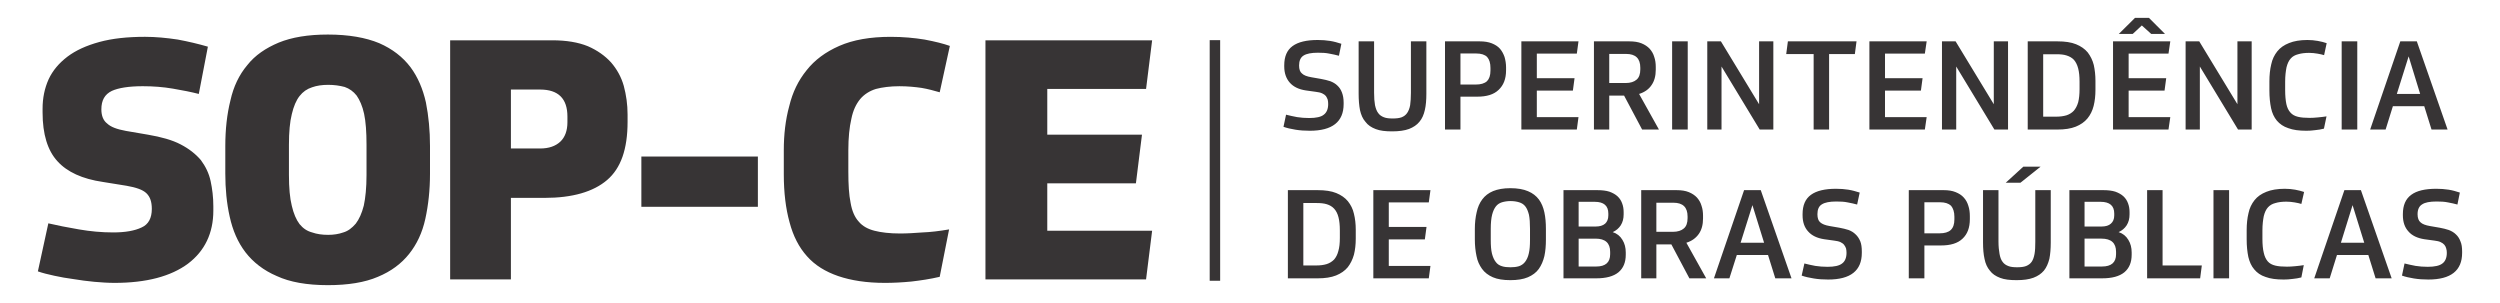 <?xml version="1.0" encoding="UTF-8"?>
<!DOCTYPE svg PUBLIC "-//W3C//DTD SVG 1.1//EN" "http://www.w3.org/Graphics/SVG/1.1/DTD/svg11.dtd">
<!-- Creator: CorelDRAW X8 -->
<svg xmlns="http://www.w3.org/2000/svg" xml:space="preserve" width="165mm" height="20mm" version="1.1" style="shape-rendering:geometricPrecision; text-rendering:geometricPrecision; image-rendering:optimizeQuality; fill-rule:evenodd; clip-rule:evenodd"
viewBox="0 0 16500 2000"
 xmlns:xlink="http://www.w3.org/1999/xlink">
 <defs>
  <style type="text/css">
   <![CDATA[
    .fil0 {fill:#373435;fill-rule:nonzero}
   ]]>
  </style>
 </defs>
 <g id="Camada_x0020_1">
  <g id="_2331861149760">
   <polygon class="fil0" points="7984,1853 8053,1853 8053,265 7984,265 "/>
   <path class="fil0" d="M1241 1740c111,-84 167,-202 167,-350l0 -29c0,-60 -7,-115 -18,-166 -11,-51 -33,-96 -64,-138 -34,-40 -78,-75 -134,-104 -55,-29 -128,-49 -215,-64l-146 -25c-60,-11 -100,-26 -124,-49 -25,-19 -38,-51 -38,-93 0,-60 22,-99 69,-122 44,-20 113,-31 204,-31 69,0 135,5 199,16 65,11 120,22 171,35l60 -312c-62,-18 -129,-34 -199,-47 -74,-11 -145,-18 -216,-18 -117,0 -217,11 -301,34 -87,24 -155,55 -211,97 -55,42 -97,91 -124,149 -27,60 -40,124 -40,195l0 24c0,144 33,251 98,322 64,71 164,117 301,137l155 25c63,11 107,26 131,49 25,24 36,57 36,104 0,60 -22,102 -67,122 -46,22 -108,33 -188,33 -76,0 -151,-7 -226,-20 -78,-13 -145,-27 -202,-40l-69 317c31,11 67,20 109,29 40,9 82,16 126,22 44,7 91,14 138,18 46,4 90,7 133,7 210,0 372,-43 485,-127zm819 -206c-34,-9 -60,-27 -83,-55 -22,-29 -39,-69 -51,-120 -13,-51 -19,-120 -19,-204l0 -200c0,-82 6,-151 19,-202 12,-51 29,-91 51,-119 23,-29 49,-47 83,-58 31,-11 66,-16 106,-16 40,0 75,5 109,14 31,11 57,29 79,57 20,29 38,69 49,120 11,51 16,120 16,204l0 200c0,84 -7,151 -18,202 -13,51 -31,90 -53,119 -25,29 -51,49 -82,58 -31,11 -65,16 -100,16 -40,0 -75,-5 -106,-16zm-220 -1253c-86,36 -157,84 -208,149 -54,64 -91,142 -111,232 -23,91 -34,193 -34,302l0 182c0,100 9,195 29,284 20,91 53,168 104,235 51,66 120,120 207,157 86,40 199,60 337,60 133,0 244,-18 330,-55 87,-36 155,-87 206,-151 51,-64 87,-140 107,-231 20,-91 31,-190 31,-299l0 -182c0,-102 -9,-197 -27,-288 -20,-89 -53,-167 -102,-233 -51,-67 -119,-120 -206,-158 -89,-37 -202,-57 -339,-57 -131,0 -238,18 -324,53zm1754 1025c184,0 322,-40 413,-118 91,-78 135,-204 135,-384l0 -48c0,-67 -9,-129 -25,-189 -17,-60 -46,-111 -84,-155 -40,-44 -91,-80 -153,-107 -64,-26 -142,-39 -235,-39l-674 0 0 1578 401 0 0 -538 222 0zm-222 -715l193 0c120,0 180,60 180,178l0 38c0,55 -16,99 -47,128 -31,29 -75,45 -133,45l-193 0 0 -389zm1630 774l0 -332 -769 0 0 332 769 0zm1014 493c60,-7 122,-16 186,-31l62 -313c-64,11 -122,18 -175,20 -53,4 -102,7 -149,7 -68,0 -126,-7 -168,-18 -44,-11 -80,-31 -104,-60 -27,-29 -45,-71 -54,-124 -11,-53 -15,-122 -15,-206l0 -142c0,-82 7,-151 20,-207 11,-55 31,-97 58,-130 26,-31 62,-54 104,-67 42,-11 95,-18 155,-18 55,0 104,5 146,11 42,7 82,18 120,29l67 -306c-42,-15 -98,-29 -167,-42 -68,-11 -142,-18 -224,-18 -135,0 -248,20 -339,60 -91,40 -162,93 -215,160 -56,69 -93,146 -115,237 -25,91 -36,189 -36,291l0 159c0,122 13,227 38,317 24,91 62,165 115,224 53,60 122,102 206,131 85,29 187,45 309,45 55,0 113,-3 175,-9zm488 -1592l0 1578 1060 0 40 -321 -692 0 0 -313 585 0 40 -321 -625 0 0 -302 652 0 40 -321 -1100 0z"/>
   <path class="fil0" d="M8868 687l0 -9c0,-27 -4,-49 -11,-67 -7,-19 -17,-34 -30,-46 -13,-13 -29,-22 -47,-29 -19,-6 -38,-11 -61,-15l-63 -11c-30,-5 -51,-13 -63,-25 -13,-10 -19,-28 -19,-53 0,-31 10,-53 29,-65 20,-13 52,-19 95,-19 28,0 53,1 76,6 23,4 44,9 63,14l16 -79c-25,-8 -49,-15 -75,-19 -25,-4 -52,-6 -81,-6 -74,0 -129,13 -166,40 -37,27 -55,69 -55,127l0 8c0,44 13,80 37,107 24,27 59,44 106,51l65 9c17,2 31,5 42,10 11,5 19,11 25,18 5,8 9,15 12,24 2,9 3,19 3,29 0,32 -10,56 -29,70 -18,15 -51,22 -96,22 -28,0 -55,-2 -80,-6 -26,-5 -50,-10 -73,-16l-17 80c22,8 48,14 79,19 30,5 62,7 95,7 148,0 223,-59 223,-176zm432 164c28,-11 51,-26 68,-47 18,-21 29,-47 36,-78 7,-30 10,-66 10,-107l0 -346 -102 0 0 340c0,32 -2,59 -5,81 -4,22 -11,39 -20,52 -9,13 -21,22 -36,28 -16,6 -36,8 -59,8 -24,0 -43,-2 -58,-8 -16,-6 -29,-15 -38,-28 -10,-13 -16,-30 -21,-52 -4,-22 -6,-49 -6,-82l0 -339 -102 0 0 345c0,42 3,78 9,109 7,31 18,57 36,77 16,22 39,37 68,48 28,11 64,15 108,15 45,0 82,-5 112,-16zm450 -213c62,0 109,-14 141,-45 32,-30 49,-72 49,-129l0 -20c0,-24 -4,-47 -10,-68 -7,-20 -17,-39 -30,-54 -14,-16 -32,-27 -54,-36 -23,-9 -49,-13 -80,-13l-229 0 0 582 102 0 0 -217 111 0zm-111 -285l104 0c33,0 57,8 72,23 15,17 22,41 22,72l0 18c0,32 -8,55 -23,70 -17,15 -41,22 -74,22l-101 0 0 -205zm402 -80l0 582 366 0 11 -82 -275 0 0 -175 238 0 11 -82 -249 0 0 -162 264 0 11 -81 -377 0zm887 169c0,-24 -3,-46 -10,-66 -6,-21 -16,-38 -30,-54 -14,-15 -32,-27 -54,-36 -22,-9 -49,-13 -80,-13l-234 0 0 582 101 0 0 -224 98 0 119 224 111 0 -131 -235c36,-11 64,-31 82,-58 19,-27 28,-61 28,-102l0 -18zm-307 -86l112 0c62,0 93,30 93,91l0 11c0,31 -8,54 -25,68 -16,14 -40,22 -72,22l-108 0 0 -192zm518 -83l-103 0 0 582 103 0 0 -582zm129 0l0 582 94 0 0 -416 252 416 90 0 0 -582 -94 0 0 415 -252 -415 -90 0zm532 0l-11 84 181 0 0 498 102 0 0 -498 170 0 11 -84 -453 0zm538 0l0 582 366 0 12 -82 -275 0 0 -175 237 0 11 -82 -248 0 0 -162 263 0 12 -81 -378 0zm479 0l0 582 94 0 0 -416 252 416 90 0 0 -582 -94 0 0 415 -252 -415 -90 0zm566 582l196 0c48,0 88,-6 121,-19 32,-13 58,-31 77,-54 19,-23 33,-51 41,-83 8,-32 12,-67 12,-106l0 -59c0,-38 -4,-73 -11,-105 -8,-32 -22,-59 -40,-83 -19,-23 -45,-41 -77,-54 -32,-13 -73,-19 -122,-19l-197 0 0 582zm102 -497l87 0c26,0 49,2 67,8 19,6 36,15 49,29 12,14 22,33 28,57 6,23 9,52 9,87l0 49c0,35 -3,63 -9,87 -7,24 -17,42 -29,56 -13,14 -30,24 -48,30 -20,6 -43,9 -68,9l-86 0 0 -412zm461 -85l0 582 366 0 12 -82 -275 0 0 -175 237 0 11 -82 -248 0 0 -162 263 0 12 -81 -378 0zm252 -49l91 0 -106 -106 -92 0 -107 106 92 0 60 -56 62 56zm227 49l0 582 94 0 0 -416 252 416 90 0 0 -582 -94 0 0 415 -252 -415 -90 0zm855 586c21,-2 40,-5 58,-10l17 -81c-18,3 -37,5 -58,7 -20,2 -38,3 -54,3 -30,0 -56,-2 -76,-7 -21,-5 -38,-14 -50,-28 -13,-14 -22,-33 -27,-56 -5,-24 -8,-55 -8,-93l0 -55c0,-39 4,-70 9,-95 6,-24 15,-44 28,-58 12,-14 29,-23 49,-28 20,-6 44,-9 72,-9 19,0 38,2 55,5 17,3 32,6 44,10l17 -79c-17,-6 -36,-11 -59,-15 -22,-4 -45,-6 -68,-6 -49,0 -89,7 -121,20 -33,13 -59,31 -78,55 -19,24 -33,52 -40,86 -8,33 -12,71 -12,112l0 61c0,44 4,82 11,116 7,33 20,60 38,82 19,22 44,40 76,50 32,12 71,17 119,17 18,0 38,-1 58,-4zm278 -586l-103 0 0 582 103 0 0 -582zm490 582l106 0 -203 -582 -109 0 -199 582 102 0 48 -154 207 0 48 154zm-151 -483l76 248 -154 0 78 -248z"/>
   <path class="fil0" d="M8500 1837l197 0c48,0 88,-6 121,-19 32,-13 58,-31 77,-54 18,-23 32,-51 41,-83 8,-32 12,-67 12,-106l0 -59c0,-38 -4,-73 -12,-105 -7,-32 -21,-59 -40,-83 -19,-23 -45,-41 -77,-54 -32,-13 -73,-19 -122,-19l-197 0 0 582zm102 -497l87 0c26,0 49,2 68,8 19,6 35,15 48,29 13,14 23,33 29,57 6,23 9,52 9,87l0 49c0,35 -3,63 -10,87 -6,24 -16,42 -28,56 -14,14 -30,24 -49,30 -19,6 -42,9 -68,9l-86 0 0 -412zm462 -85l0 582 366 0 11 -82 -275 0 0 -175 238 0 11 -82 -249 0 0 -162 264 0 11 -81 -377 0zm849 502c-17,-5 -31,-14 -41,-28 -11,-14 -19,-32 -25,-55 -6,-24 -8,-54 -8,-92l0 -72c0,-38 3,-69 9,-93 6,-23 14,-41 25,-55 10,-13 24,-22 40,-27 17,-5 36,-8 56,-8 22,0 41,3 57,8 17,5 31,14 41,27 11,14 18,32 24,55 5,24 7,55 7,93l0 72c0,37 -2,67 -8,91 -5,23 -14,42 -25,56 -11,14 -25,23 -40,28 -17,5 -35,7 -56,7 -22,0 -41,-2 -56,-7zm-58 -496c-31,13 -54,31 -72,55 -18,24 -30,52 -37,85 -8,34 -12,70 -12,110l0 70c0,40 4,76 11,109 6,33 19,60 36,84 17,24 42,43 72,56 30,13 69,19 115,19 47,0 85,-6 116,-19 30,-13 55,-31 72,-55 17,-24 29,-52 37,-85 7,-33 10,-69 10,-109l0 -70c0,-40 -3,-76 -10,-109 -7,-33 -19,-62 -36,-85 -18,-24 -41,-42 -72,-55 -30,-13 -69,-20 -117,-20 -46,0 -83,7 -113,19zm680 576c65,0 114,-13 147,-40 32,-27 48,-65 48,-116l0 -15c0,-31 -7,-59 -22,-83 -15,-25 -36,-42 -64,-51 22,-10 40,-25 53,-45 13,-21 19,-44 19,-72l0 -15c0,-20 -3,-40 -10,-58 -6,-17 -16,-33 -30,-46 -14,-13 -32,-23 -54,-31 -22,-7 -49,-10 -79,-10l-224 0 0 582 216 0zm-116 -262l112 0c64,0 96,29 96,87l0 16c0,54 -31,81 -92,81l-116 0 0 -184zm0 -243l107 0c59,0 89,26 89,77l0 13c0,24 -8,42 -21,54 -15,13 -36,19 -62,19l-113 0 0 -163zm821 92c0,-24 -3,-46 -10,-66 -6,-21 -16,-38 -30,-54 -14,-15 -32,-27 -54,-36 -22,-9 -49,-13 -80,-13l-234 0 0 582 100 0 0 -224 99 0 119 224 111 0 -131 -235c36,-11 63,-31 82,-58 19,-27 28,-61 28,-102l0 -18zm-308 -86l113 0c62,0 93,30 93,91l0 11c0,31 -8,54 -25,68 -16,14 -40,22 -72,22l-109 0 0 -192zm785 499l107 0 -203 -582 -110 0 -199 582 102 0 49 -154 206 0 48 154zm-151 -483l77 248 -155 0 78 -248zm722 315l0 -9c0,-27 -3,-49 -10,-67 -8,-19 -18,-34 -31,-46 -13,-13 -28,-22 -46,-29 -19,-6 -39,-11 -61,-15l-64 -11c-29,-5 -50,-13 -63,-25 -12,-10 -18,-28 -18,-53 0,-31 9,-53 29,-65 20,-13 52,-19 95,-19 28,0 53,1 76,6 23,4 43,9 62,14l17 -79c-25,-8 -50,-15 -75,-19 -25,-4 -52,-6 -81,-6 -74,0 -129,13 -166,40 -37,27 -55,69 -55,127l0 8c0,44 12,80 37,107 24,27 59,44 106,51l65 9c17,2 31,5 42,10 10,5 19,11 24,18 6,8 10,15 13,24 2,9 3,19 3,29 0,32 -10,56 -29,70 -19,15 -51,22 -96,22 -28,0 -55,-2 -81,-6 -25,-5 -50,-10 -72,-16l-18 80c22,8 49,14 80,19 30,5 62,7 95,7 148,0 222,-59 222,-176zm523 -49c62,0 110,-14 142,-45 32,-30 48,-72 48,-129l0 -20c0,-24 -3,-47 -10,-68 -6,-20 -16,-39 -30,-54 -14,-16 -32,-27 -54,-36 -22,-9 -48,-13 -79,-13l-230 0 0 582 103 0 0 -217 110 0zm-110 -285l104 0c32,0 56,8 72,23 14,17 22,41 22,72l0 18c0,32 -8,55 -24,70 -16,15 -41,22 -74,22l-100 0 0 -205zm720 498c29,-11 51,-26 69,-47 17,-21 28,-47 36,-78 6,-30 9,-66 9,-107l0 -346 -102 0 0 340c0,32 -1,59 -5,81 -4,22 -10,39 -19,52 -9,13 -22,22 -37,28 -16,6 -35,8 -59,8 -24,0 -43,-2 -58,-8 -16,-6 -29,-15 -38,-28 -10,-13 -16,-30 -20,-52 -4,-22 -7,-49 -7,-82l0 -339 -102 0 0 345c0,42 3,78 10,109 6,31 18,57 35,77 16,22 39,37 68,48 28,11 64,15 109,15 45,0 81,-5 111,-16zm-183 -627l97 0 133 -106 -114 0 -116 106zm636 631c65,0 114,-13 147,-40 32,-27 48,-65 48,-116l0 -15c0,-31 -7,-59 -22,-83 -15,-25 -36,-42 -64,-51 22,-10 40,-25 53,-45 13,-21 19,-44 19,-72l0 -15c0,-20 -3,-40 -10,-58 -6,-17 -16,-33 -30,-46 -14,-13 -32,-23 -54,-31 -22,-7 -49,-10 -79,-10l-224 0 0 582 216 0zm-116 -262l112 0c64,0 96,29 96,87l0 16c0,54 -31,81 -93,81l-115 0 0 -184zm0 -243l106 0c60,0 90,26 90,77l0 13c0,24 -8,42 -22,54 -14,13 -35,19 -61,19l-113 0 0 -163zm413 -77l0 582 350 0 11 -85 -259 0 0 -497 -102 0zm541 0l-103 0 0 582 103 0 0 -582zm419 586c20,-2 40,-5 58,-10l16 -81c-18,3 -37,5 -57,7 -21,2 -39,3 -54,3 -31,0 -57,-2 -77,-7 -21,-5 -38,-14 -50,-28 -12,-14 -21,-33 -26,-56 -6,-24 -9,-55 -9,-93l0 -55c0,-39 4,-70 9,-95 6,-24 15,-44 28,-58 13,-14 29,-23 49,-28 20,-6 44,-9 72,-9 19,0 38,2 55,5 17,3 32,6 44,10l18 -79c-18,-6 -37,-11 -59,-15 -22,-4 -45,-6 -69,-6 -48,0 -89,7 -121,20 -33,13 -59,31 -78,55 -19,24 -33,52 -40,86 -8,33 -12,71 -12,112l0 61c0,44 4,82 11,116 8,33 20,60 39,82 18,22 43,40 75,50 32,12 71,17 119,17 18,0 38,-1 59,-4zm548 -4l106 0 -203 -582 -109 0 -199 582 102 0 48 -154 207 0 48 154zm-152 -483l77 248 -154 0 77 -248zm723 315l0 -9c0,-27 -3,-49 -11,-67 -7,-19 -17,-34 -30,-46 -13,-13 -29,-22 -47,-29 -18,-6 -38,-11 -60,-15l-64 -11c-29,-5 -51,-13 -63,-25 -12,-10 -19,-28 -19,-53 0,-31 10,-53 30,-65 19,-13 51,-19 95,-19 27,0 53,1 76,6 23,4 43,9 62,14l16 -79c-24,-8 -49,-15 -74,-19 -26,-4 -53,-6 -81,-6 -75,0 -130,13 -166,40 -37,27 -55,69 -55,127l0 8c0,44 12,80 37,107 23,27 59,44 105,51l66 9c17,2 31,5 41,10 11,5 19,11 25,18 6,8 10,15 12,24 3,9 4,19 4,29 0,32 -10,56 -29,70 -19,15 -52,22 -97,22 -28,0 -55,-2 -80,-6 -25,-5 -50,-10 -73,-16l-17 80c22,8 48,14 79,19 31,5 63,7 95,7 149,0 223,-59 223,-176z"/>
  </g>
 </g>
</svg>
